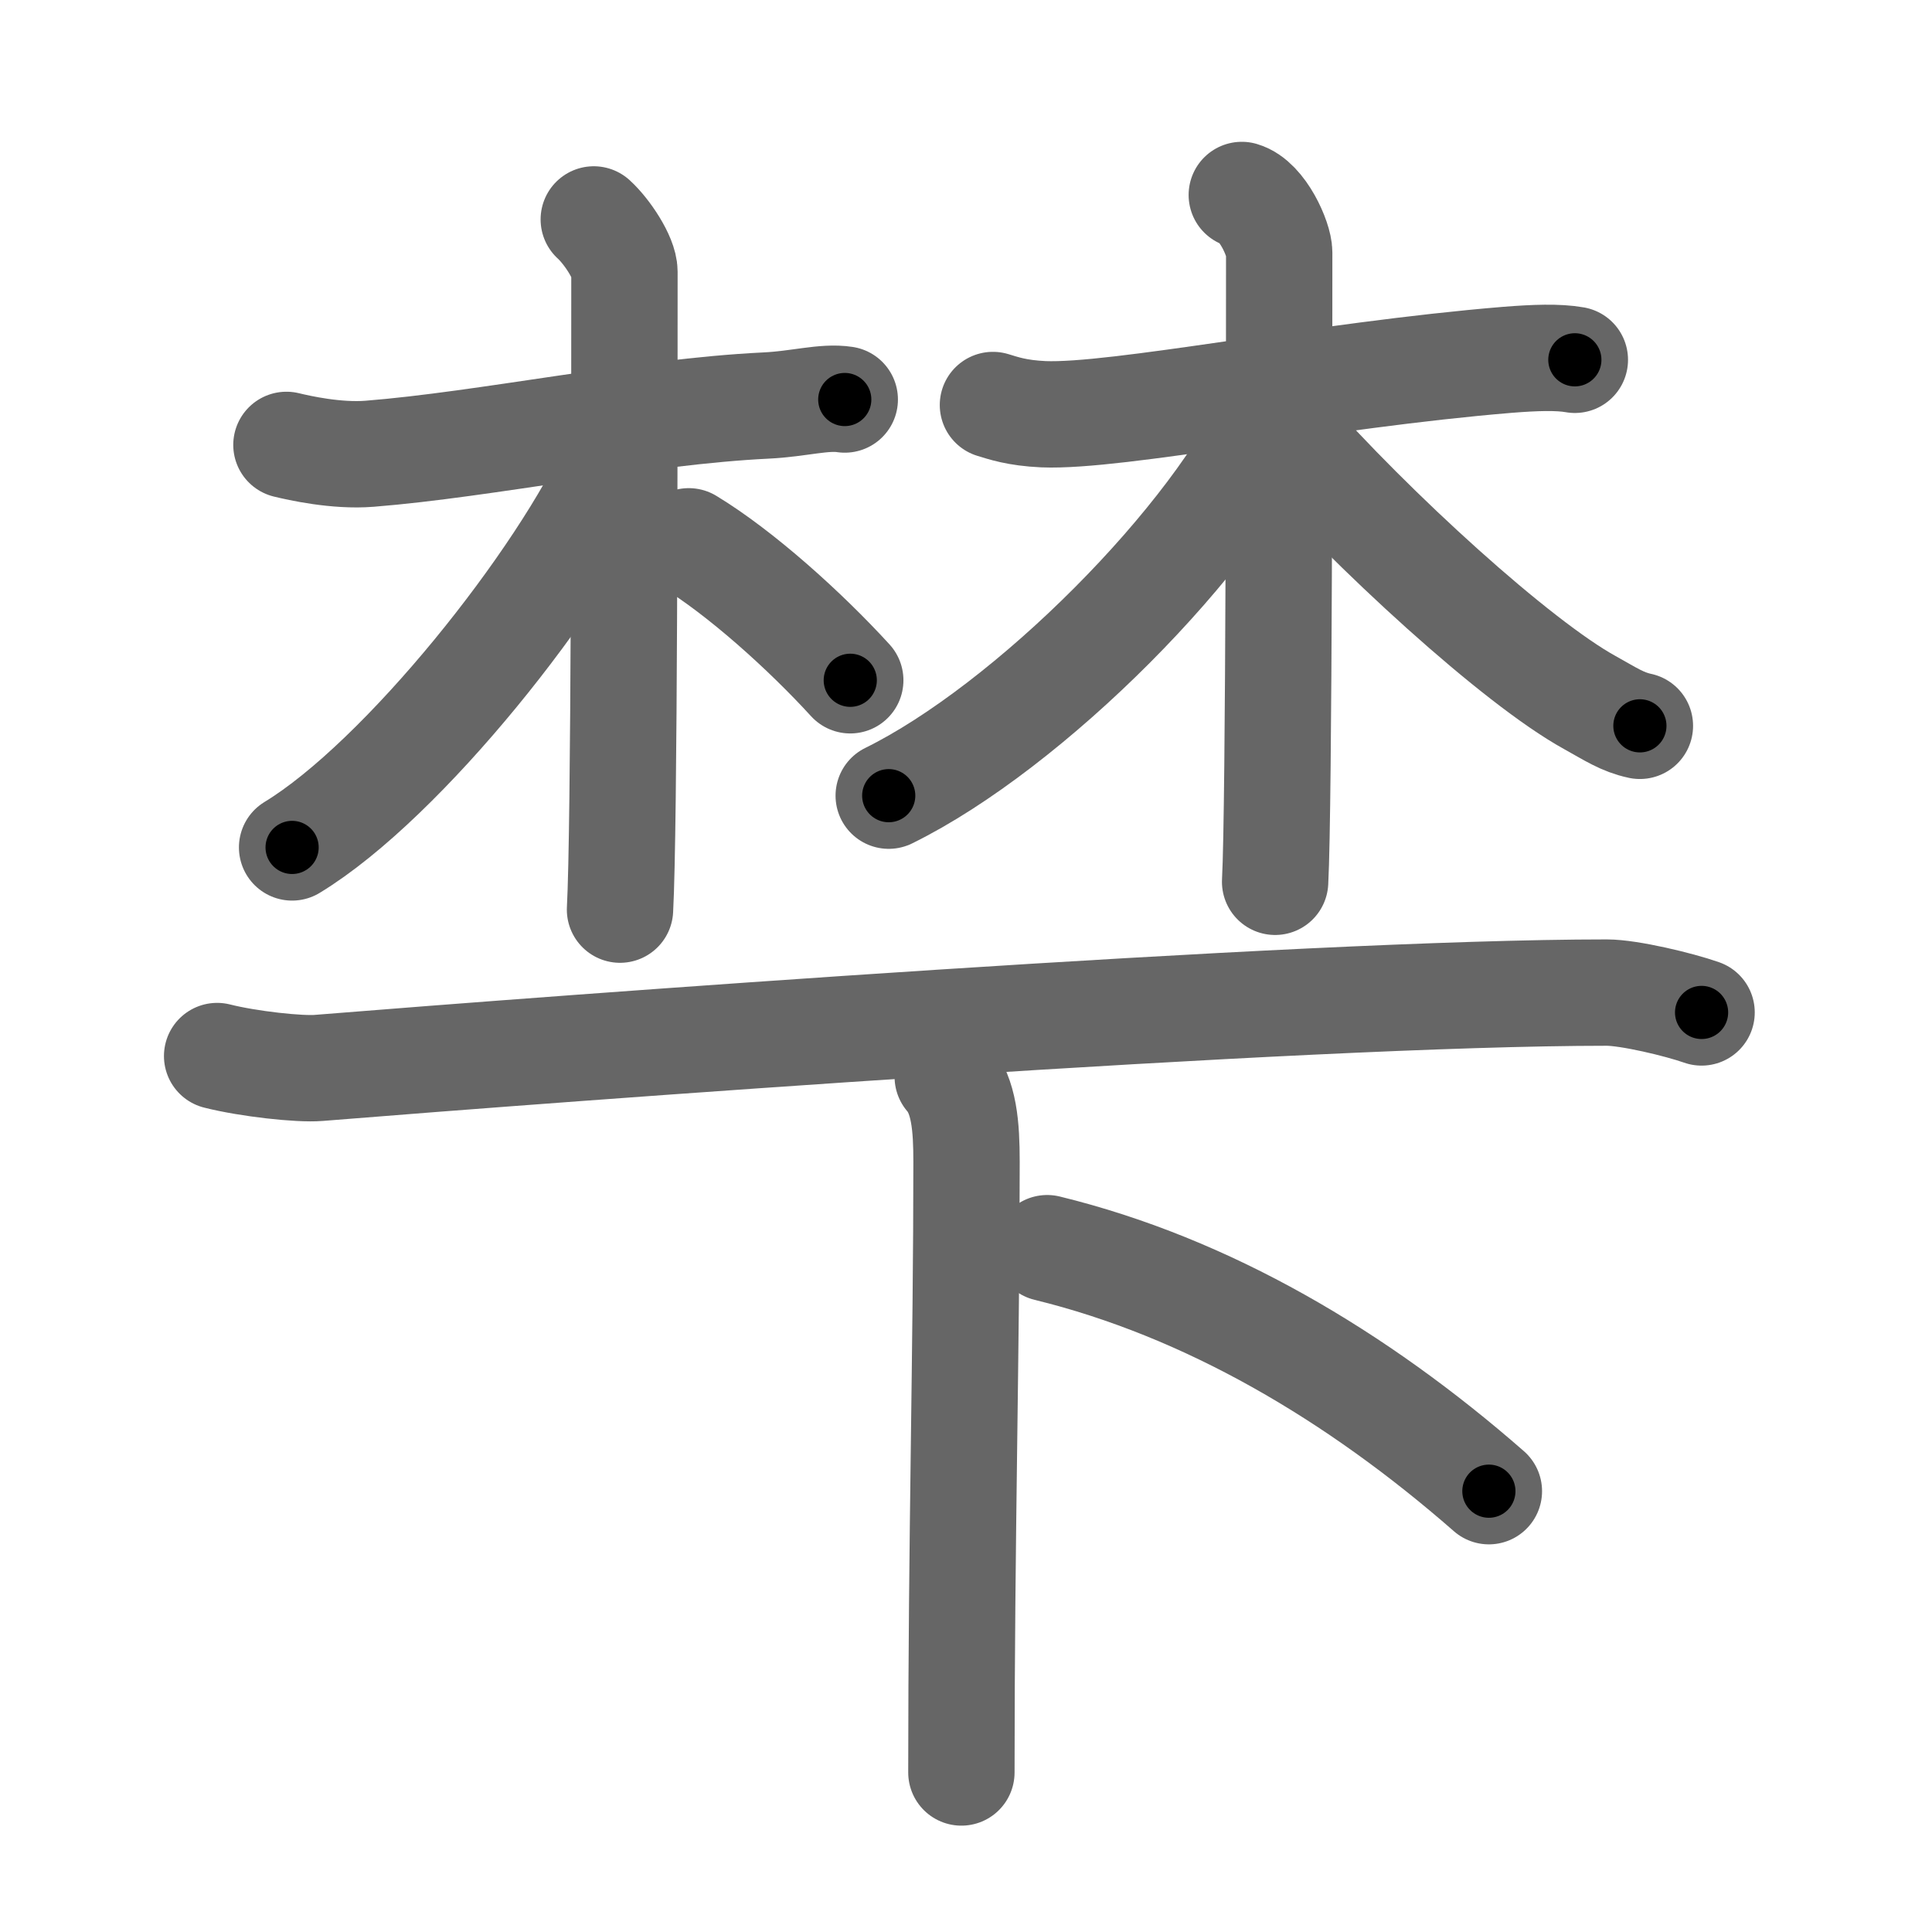 <svg xmlns="http://www.w3.org/2000/svg" width="109" height="109" viewBox="0 0 109 109" id="68ba"><g fill="none" stroke="#666" stroke-width="6" stroke-linecap="round" stroke-linejoin="round"><g><g><g><path d="M16.16,25.1c0.7,0.17,2.82,0.65,4.69,0.5c6.56-0.52,15.33-2.38,22.36-2.72c1.87-0.09,3.28-0.52,4.45-0.34" /><path d="M33.5,12.38c0.74,0.67,1.73,2.16,1.73,2.95c0,8.75,0,31.36-0.25,35.99" /><path d="M34.74,25.97C31.72,32.7,22.75,44,16.48,47.81" /><path d="M38.86,30.54c2.92,1.77,6.56,5.05,9.11,7.84" /></g><g><path d="M56.02,22.85c0.57,0.17,1.33,0.45,2.85,0.52c4.18,0.17,15.73-2.21,26.19-3.07c1.52-0.12,2.84-0.17,3.79,0" /><path d="M70.06,11c1.17,0.34,2.11,2.51,2.11,3.24c0,5.51,0,31.21-0.23,35.51" /><path d="M71.99,22.9c-3.4,7.57-13.97,18.11-21.85,21.99" /><path d="M72.37,24.2c5.08,5.77,13.21,13.17,17.33,15.44c1.17,0.65,1.83,1.1,2.82,1.31" /></g></g><g><g><path d="M12.25,59.58c1.78,0.45,4.66,0.76,5.73,0.67C31.85,59.13,73.36,56,90.65,56c1.27,0,4.07,0.67,5.35,1.12" /></g><g><path d="M53.47,60.75c0.93,1.07,1.06,2.8,1.06,4.8c0,10.53-0.29,21.2-0.29,34.45" /><path d="M59.08,70.42c9.05,2.21,17.47,7.19,24.92,13.71" /></g></g></g></g><g fill="none" stroke="#000" stroke-width="3" stroke-linecap="round" stroke-linejoin="round"><path d="M16.16,25.1c0.7,0.17,2.82,0.65,4.69,0.5c6.56-0.52,15.33-2.38,22.36-2.72c1.87-0.09,3.28-0.52,4.45-0.34" stroke-dasharray="31.741" stroke-dashoffset="31.741"><animate attributeName="stroke-dashoffset" values="31.741;31.741;0" dur="0.317s" fill="freeze" begin="0s;68ba.click" /></path><path d="M33.5,12.38c0.74,0.67,1.73,2.16,1.73,2.95c0,8.75,0,31.36-0.25,35.99" stroke-dasharray="39.476" stroke-dashoffset="39.476"><animate attributeName="stroke-dashoffset" values="39.476" fill="freeze" begin="68ba.click" /><animate attributeName="stroke-dashoffset" values="39.476;39.476;0" keyTimes="0;0.445;1" dur="0.712s" fill="freeze" begin="0s;68ba.click" /></path><path d="M34.74,25.97C31.72,32.7,22.75,44,16.48,47.81" stroke-dasharray="28.751" stroke-dashoffset="28.751"><animate attributeName="stroke-dashoffset" values="28.751" fill="freeze" begin="68ba.click" /><animate attributeName="stroke-dashoffset" values="28.751;28.751;0" keyTimes="0;0.712;1" dur="1s" fill="freeze" begin="0s;68ba.click" /></path><path d="M38.86,30.54c2.92,1.77,6.56,5.05,9.11,7.84" stroke-dasharray="12.054" stroke-dashoffset="12.054"><animate attributeName="stroke-dashoffset" values="12.054" fill="freeze" begin="68ba.click" /><animate attributeName="stroke-dashoffset" values="12.054;12.054;0" keyTimes="0;0.892;1" dur="1.121s" fill="freeze" begin="0s;68ba.click" /></path><path d="M56.02,22.85c0.57,0.17,1.33,0.45,2.85,0.52c4.18,0.17,15.73-2.21,26.19-3.07c1.52-0.12,2.84-0.17,3.79,0" stroke-dasharray="33.09" stroke-dashoffset="33.09"><animate attributeName="stroke-dashoffset" values="33.09" fill="freeze" begin="68ba.click" /><animate attributeName="stroke-dashoffset" values="33.09;33.09;0" keyTimes="0;0.772;1" dur="1.452s" fill="freeze" begin="0s;68ba.click" /></path><path d="M70.06,11c1.17,0.34,2.11,2.51,2.11,3.24c0,5.51,0,31.21-0.23,35.51" stroke-dasharray="39.545" stroke-dashoffset="39.545"><animate attributeName="stroke-dashoffset" values="39.545" fill="freeze" begin="68ba.click" /><animate attributeName="stroke-dashoffset" values="39.545;39.545;0" keyTimes="0;0.786;1" dur="1.847s" fill="freeze" begin="0s;68ba.click" /></path><path d="M71.99,22.9c-3.4,7.57-13.97,18.11-21.85,21.99" stroke-dasharray="31.441" stroke-dashoffset="31.441"><animate attributeName="stroke-dashoffset" values="31.441" fill="freeze" begin="68ba.click" /><animate attributeName="stroke-dashoffset" values="31.441;31.441;0" keyTimes="0;0.855;1" dur="2.161s" fill="freeze" begin="0s;68ba.click" /></path><path d="M72.37,24.2c5.08,5.77,13.21,13.17,17.33,15.44c1.17,0.65,1.83,1.1,2.82,1.31" stroke-dasharray="26.407" stroke-dashoffset="26.407"><animate attributeName="stroke-dashoffset" values="26.407" fill="freeze" begin="68ba.click" /><animate attributeName="stroke-dashoffset" values="26.407;26.407;0" keyTimes="0;0.891;1" dur="2.425s" fill="freeze" begin="0s;68ba.click" /></path><path d="M12.25,59.58c1.78,0.45,4.66,0.76,5.73,0.67C31.85,59.13,73.36,56,90.65,56c1.27,0,4.07,0.67,5.35,1.12" stroke-dasharray="84.073" stroke-dashoffset="84.073"><animate attributeName="stroke-dashoffset" values="84.073" fill="freeze" begin="68ba.click" /><animate attributeName="stroke-dashoffset" values="84.073;84.073;0" keyTimes="0;0.793;1" dur="3.057s" fill="freeze" begin="0s;68ba.click" /></path><path d="M53.47,60.75c0.93,1.07,1.06,2.8,1.06,4.8c0,10.53-0.29,21.2-0.29,34.45" stroke-dasharray="39.47" stroke-dashoffset="39.47"><animate attributeName="stroke-dashoffset" values="39.47" fill="freeze" begin="68ba.click" /><animate attributeName="stroke-dashoffset" values="39.47;39.47;0" keyTimes="0;0.886;1" dur="3.452s" fill="freeze" begin="0s;68ba.click" /></path><path d="M59.08,70.42c9.05,2.21,17.47,7.19,24.92,13.71" stroke-dasharray="28.717" stroke-dashoffset="28.717"><animate attributeName="stroke-dashoffset" values="28.717" fill="freeze" begin="68ba.click" /><animate attributeName="stroke-dashoffset" values="28.717;28.717;0" keyTimes="0;0.923;1" dur="3.739s" fill="freeze" begin="0s;68ba.click" /></path></g></svg>